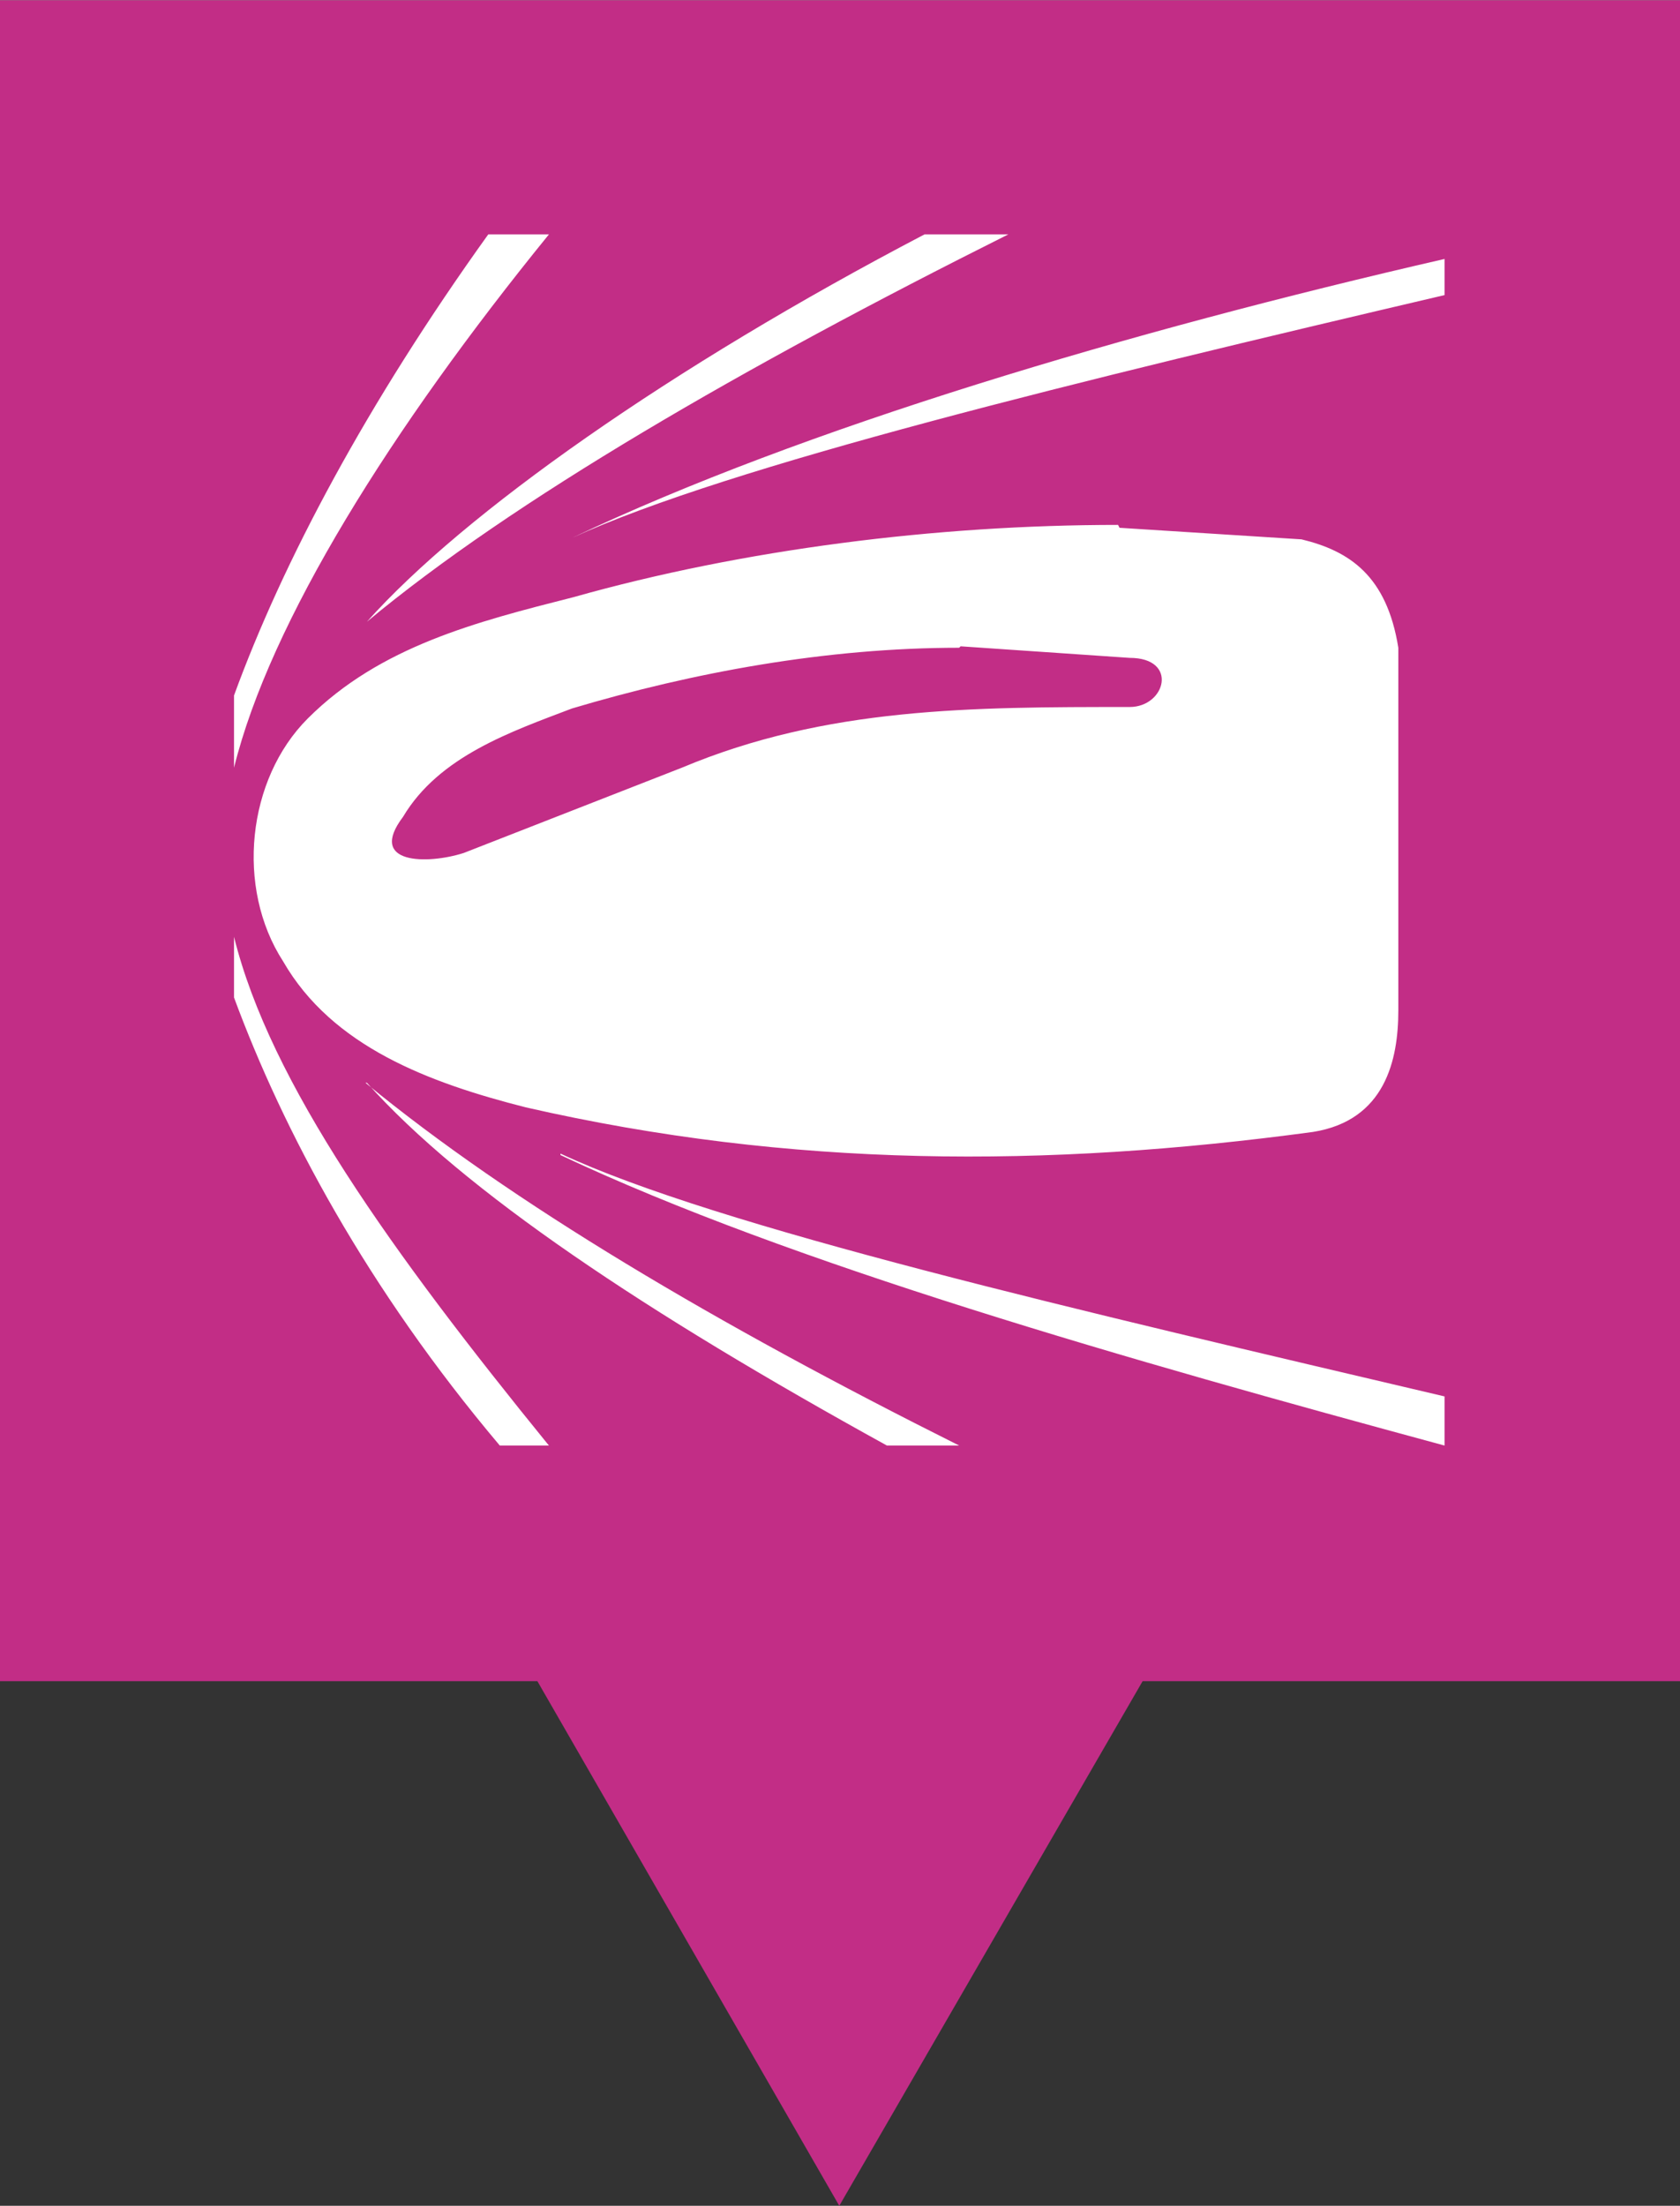<?xml version="1.0" encoding="UTF-8"?>
<!DOCTYPE svg PUBLIC "-//W3C//DTD SVG 1.1//EN" "http://www.w3.org/Graphics/SVG/1.1/DTD/svg11.dtd">
<!-- Creator: CorelDRAW Home & Student 2019 -->
<svg xmlns="http://www.w3.org/2000/svg" xml:space="preserve" width="3.684mm" height="4.835mm" version="1.1" style="shape-rendering:geometricPrecision; text-rendering:geometricPrecision; image-rendering:optimizeQuality; fill-rule:evenodd; clip-rule:evenodd"
viewBox="0 0 11.63 15.26"
 xmlns:xlink="http://www.w3.org/1999/xlink">
 <rect x="0" y="0" width="11.63" height="15.26" fill="#333333" stroke="none"/>
 <defs>
  <style type="text/css">
   <![CDATA[
    .fil0 {fill:#C22D86}
    .fil1 {fill:white}
   ]]>
  </style>
 </defs>
 <g id="Vrstva_x0020_1">
  <g id="_1166788080">
   <polygon class="fil0" points="11.63,11.63 7.91,11.63 5.81,15.26 3.72,11.63 -0,11.63 -0,0 11.63,0 "/>
   <path class="fil1" d="M3.38 1.62c-0.84,1.17 -1.42,2.26 -1.76,3.19l0 0.5c0.25,-1.01 1.09,-2.35 2.18,-3.69l-0.42 0zm3.02 0c-1.76,0.92 -3.19,1.93 -3.86,2.68 1.01,-0.84 2.6,-1.76 4.44,-2.68l-0.59 0zm3.6 0.17c-2.18,0.5 -4.44,1.17 -6.04,1.93 1.09,-0.5 3.52,-1.09 6.04,-1.68l0 -0.25zm-2.26 1.84c-1.26,0 -2.6,0.17 -3.77,0.5 -0.67,0.17 -1.34,0.34 -1.84,0.84 -0.42,0.42 -0.5,1.17 -0.17,1.68 0.34,0.59 1.01,0.84 1.68,1.01 1.84,0.42 3.6,0.42 5.45,0.17 0.5,-0.08 0.59,-0.5 0.59,-0.84l0 -2.51c-0.08,-0.5 -0.34,-0.67 -0.67,-0.75l-1.26 -0.08zm-1.09 0.84l1.17 0.08c0.34,0 0.25,0.34 0,0.34 -1.09,0 -2.1,0 -3.1,0.42l-1.51 0.59c-0.25,0.08 -0.67,0.08 -0.42,-0.25 0.25,-0.42 0.75,-0.59 1.17,-0.75 0.84,-0.25 1.76,-0.42 2.68,-0.42zm-5.03 2.01l0 0.42c0.34,0.92 0.92,2.01 1.84,3.1l0.34 0c-1.09,-1.34 -1.93,-2.51 -2.18,-3.52zm0.92 1.01c0.67,0.75 1.93,1.59 3.6,2.51l0.5 0c-1.68,-0.84 -3.1,-1.68 -4.11,-2.51zm1.34 0.5c1.59,0.75 3.94,1.42 6.12,2.01l0 -0.34c-2.51,-0.59 -5.03,-1.17 -6.12,-1.68z"/>
  </g>
 </g>
</svg>
